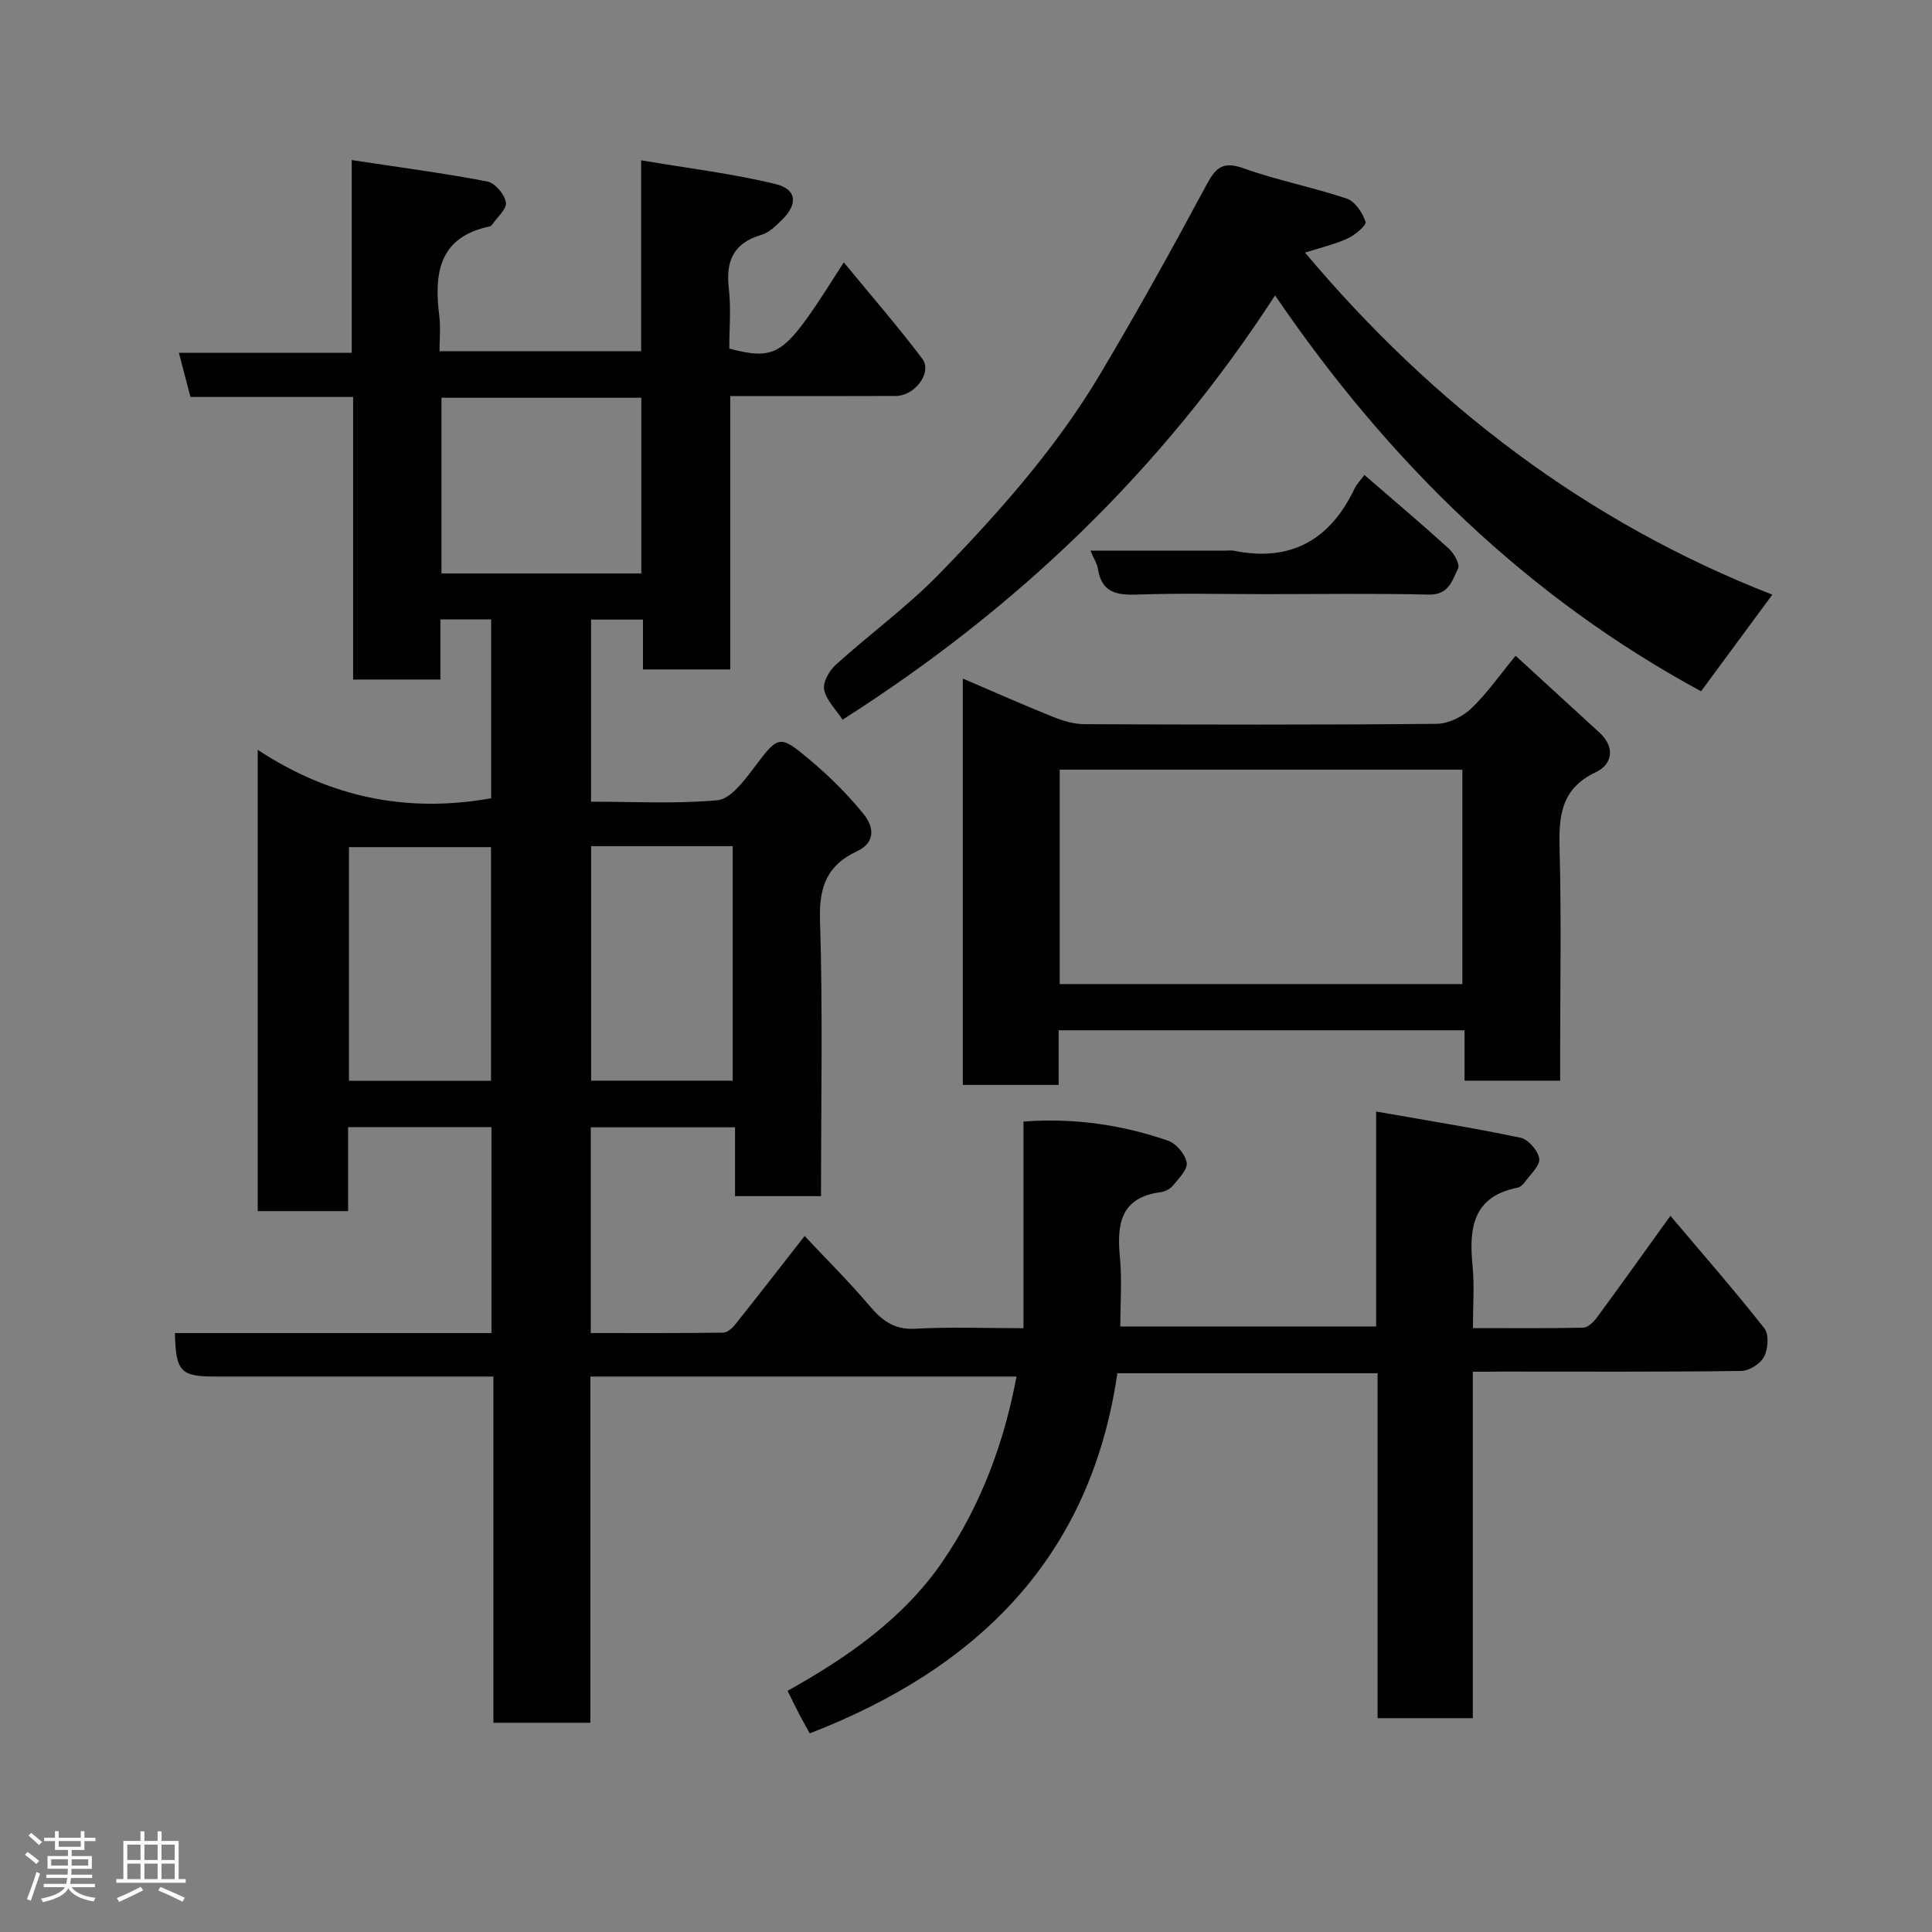 <svg enable-background="new 0 0 400 400" viewBox="0 0 400 400" xmlns="http://www.w3.org/2000/svg"><rect x="0" y="0" width="400" height="400" fill="#808080" stroke="none"/><path d="m5.17 384 .55-.58c.85.61 1.65 1.24 2.4 1.87l-.59.64c-.83-.73-1.62-1.38-2.36-1.93m1.22 9.53-.82-.34c.71-1.76 1.37-3.64 1.98-5.63.24.13.5.25.76.36-.6 1.67-1.24 3.54-1.92 5.61m-.5-13.5.57-.54c.56.44 1.31 1.06 2.26 1.87l-.64.64c-.68-.66-1.41-1.32-2.19-1.97m3.25.46h2.24v-1.36h.77v1.36h4.57v-1.36h.76v1.36h2.28v.69h-2.28v1.84h-2.64v1.26h4.18v2.64h-4.21c0 .45-.02.86-.05 1.21h4.32v.69h-4.38c-.04.34-.1.75-.19 1.22h5.15v.69h-4.82c.87 1.19 2.51 1.92 4.93 2.19-.17.31-.3.57-.37.76-2.77-.49-4.52-1.41-5.26-2.76-.56 1.26-2.3 2.23-5.24 2.9-.12-.24-.26-.48-.43-.72 2.73-.55 4.38-1.34 4.96-2.38h-4.38v-.69h4.65c.1-.38.17-.79.21-1.22h-4.32v-.69h4.4c.03-.34.05-.75.05-1.21h-4.2v-2.64h4.23v-1.26h-2.69v-1.84h-2.24zm1.46 4.46v1.29h3.45c.01-.4.02-.57.01-.53v-.32-.45h-3.46zm1.55-2.59h4.57v-1.19h-4.57zm6.11 2.59h-3.42v.77c-.02.19-.01.37-.02.53h3.44z" fill="#fcfafa"/><path d="m32.63 379.16h.82v1.98h3.54v7.89h1.46v.78h-14.37v-.78h1.46v-7.89h3.54v-1.98h.82v1.98h2.73zm-3.49 11.48.5.73c-1.61.82-3.28 1.63-5 2.41-.13-.27-.28-.55-.44-.82 1.75-.72 3.4-1.49 4.94-2.32m-2.78-5.55h2.73v-3.18h-2.73zm0 3.95h2.73v-3.2h-2.73zm3.54-3.95h2.73v-3.18h-2.73zm0 3.95h2.73v-3.2h-2.73zm7.89 4.68c-1.84-.92-3.51-1.7-5.02-2.32l.45-.73c1.89.8 3.57 1.55 5.04 2.23zm-1.62-11.81h-2.73v3.18h2.73zm-2.73 7.13h2.73v-3.2h-2.73z" fill="#fcfafa"/><g fill="#010102"><path d="m304.93 284v71.73c-6.63 0-12.9 0-19.72 0 0-23.67 0-47.39 0-71.42-18.28 0-36.01 0-53.87 0-5.54 38.07-28.81 61.05-63.69 74.57-.64-1.17-1.42-2.52-2.14-3.9-.76-1.45-1.46-2.93-2.45-4.91 12.31-6.88 23.98-14.93 32.1-26.79 7.98-11.65 12.77-24.78 15.3-38.28-14.39 0-29.06 0-43.72 0s-29.31 0-44.51 0v71.68c-6.93 0-13.31 0-20.08 0 0-23.74 0-47.34 0-71.68-2.12 0-3.87 0-5.62 0-17.33 0-34.66 0-52 0-7.14 0-8.15-1.04-8.31-9h65.53c0-14.4 0-28.33 0-42.64-9.69 0-19.41 0-29.68 0v17.39c-6.48 0-12.41 0-18.71 0 0-31.43 0-62.84 0-95.51 14.88 9.82 30.87 13.16 48.33 10.03 0-12.02 0-24.4 0-37.03-3.43 0-6.7 0-10.51 0v12.45c-6.26 0-11.98 0-18.07 0 0-19.46 0-38.73 0-58.5-11.43 0-22.51 0-33.68 0-.84-3.23-1.57-6.01-2.39-9.14h35.78c0-13 0-25.73 0-39.91 9.85 1.5 19 2.7 28.06 4.43 1.59.3 3.6 2.67 3.86 4.33.21 1.39-1.85 3.13-2.92 4.7-.09.13-.26.24-.41.27-10.66 2.23-11.56 9.83-10.45 18.66.28 2.27.04 4.6.04 7.18h41.74c0-12.58 0-25.31 0-39.52 9.78 1.66 18.93 2.75 27.81 4.91 4.44 1.08 4.67 4.14 1.4 7.37-1.27 1.25-2.7 2.69-4.32 3.16-5.82 1.7-7.4 5.45-6.73 11.14.48 4.1.09 8.3.09 12.4 8.85 2.35 11.03 1.26 17.95-8.95 1.73-2.56 3.36-5.18 5.76-8.9 5.66 6.89 11.18 13.24 16.24 19.94 2.13 2.83-1.49 7.7-5.48 7.72-9.67.05-19.33.02-29 .02-1.63 0-3.26 0-5.27 0v56.6c-6.08 0-11.8 0-18.07 0 0-3.26 0-6.67 0-10.32-3.8 0-7.08 0-10.75 0v37.7c8.67 0 17.48.49 26.17-.3 2.61-.24 5.31-3.75 7.24-6.3 5.43-7.2 5.43-7.49 12.02-1.95 3.99 3.35 7.75 7.1 11.02 11.14 2.01 2.49 2.65 5.81-1.44 7.7-6.06 2.81-7.82 7.27-7.61 14.1.6 18.96.21 37.95.21 57.28-5.98 0-11.7 0-17.8 0 0-4.64 0-9.24 0-14.25-10.08 0-19.8 0-29.87 0v42.59c9.19 0 18.3.05 27.41-.08.85-.01 1.88-.91 2.48-1.67 4.69-5.88 9.3-11.83 14.39-18.34 4.5 4.8 9.14 9.4 13.35 14.35 2.61 3.07 5.09 5.1 9.52 4.85 7.28-.41 14.6-.11 22.44-.11 0-14.42 0-28.48 0-42.79 10.64-.78 20.45.7 29.95 3.97 1.68.58 3.55 2.82 3.84 4.54.24 1.4-1.64 3.27-2.83 4.74-.57.7-1.65 1.26-2.56 1.38-8.37 1.1-9.09 6.67-8.43 13.52.44 4.6.08 9.29.08 14.28h52.96c0-14.45 0-28.85 0-44.5 10.46 1.84 20.23 3.39 29.91 5.43 1.6.34 3.63 2.69 3.86 4.33.2 1.44-1.82 3.22-2.94 4.79-.37.52-.96 1.1-1.54 1.21-9.37 1.87-10.08 8.5-9.32 16.26.4 4.08.07 8.24.07 12.82 7.93 0 15.39.08 22.84-.09.96-.02 2.14-1.16 2.81-2.07 5-6.8 9.9-13.67 15.24-21.09 6.64 7.86 13.25 15.42 19.45 23.29.99 1.25.78 4.27-.05 5.87-.75 1.46-3.07 2.94-4.72 2.96-16.5.22-33 .13-49.49.13-1.76.03-3.57.03-6.1.03zm-172.15-201.65c-14.11 0-27.81 0-41.38 0v36.38h41.38c0-12.18 0-24.1 0-36.38zm-31.12 141.41c0-16.4 0-32.44 0-48.37-10.05 0-19.76 0-29.41 0v48.37zm20.73-48.57v48.55h29.31c0-16.3 0-32.33 0-48.55-9.89 0-19.48 0-29.31 0z"/><path d="m313.79 135.77c5.83 5.34 11.6 10.62 17.37 15.91 3.35 3.07 2.62 6.6-.76 8.19-7.41 3.5-7.69 9.35-7.5 16.28.38 14.15.11 28.31.11 42.47v5.12c-6.72 0-12.98 0-19.79 0 0-3.34 0-6.73 0-10.43-28.25 0-55.96 0-84.04 0v11.31c-6.74 0-13.13 0-19.84 0 0-27.85 0-55.76 0-84.13 6.2 2.65 12.35 5.39 18.6 7.9 2.07.83 4.37 1.53 6.57 1.54 24.32.11 48.64.16 72.96-.07 2.42-.02 5.33-1.47 7.14-3.18 3.28-3.13 5.92-6.96 9.18-10.91zm-11.02 23.58c-28.1 0-55.8 0-83.37 0v44.39h83.37c0-14.85 0-29.44 0-44.39z"/><path d="m174.45 149c-1.37-2.08-3.35-3.98-3.82-6.2-.32-1.51 1.05-3.94 2.39-5.15 7.07-6.4 14.87-12.07 21.5-18.89 12.36-12.72 24.17-26.03 33.29-41.36 7.59-12.76 14.8-25.75 21.82-38.83 1.92-3.58 3.26-5.35 7.76-3.75 7 2.51 14.39 3.93 21.45 6.3 1.72.58 3.25 2.93 3.89 4.81.23.68-2.19 2.75-3.74 3.45-2.72 1.24-5.7 1.93-8.8 2.92 26.64 31.66 58.41 55.85 96.75 70.82-5.07 6.87-9.89 13.4-14.75 20-35.77-19.36-64.55-47.24-88.2-81.96-23.42 36.12-53.37 64.81-89.54 87.84z"/><path d="m282.49 98.34c6.34 5.49 12 10.26 17.47 15.24 1.08.98 2.35 3.24 1.92 4.12-1.19 2.41-1.9 5.5-6 5.4-11.32-.26-22.66-.09-33.99-.09-8.83 0-17.67-.22-26.49.09-4.28.15-7.34-.47-8.08-5.31-.16-1.06-.82-2.05-1.55-3.78h27.74c.67 0 1.36-.11 2 .02 11.77 2.37 19.89-2.27 24.95-12.9.42-.9 1.17-1.63 2.03-2.79z"/></g></svg>